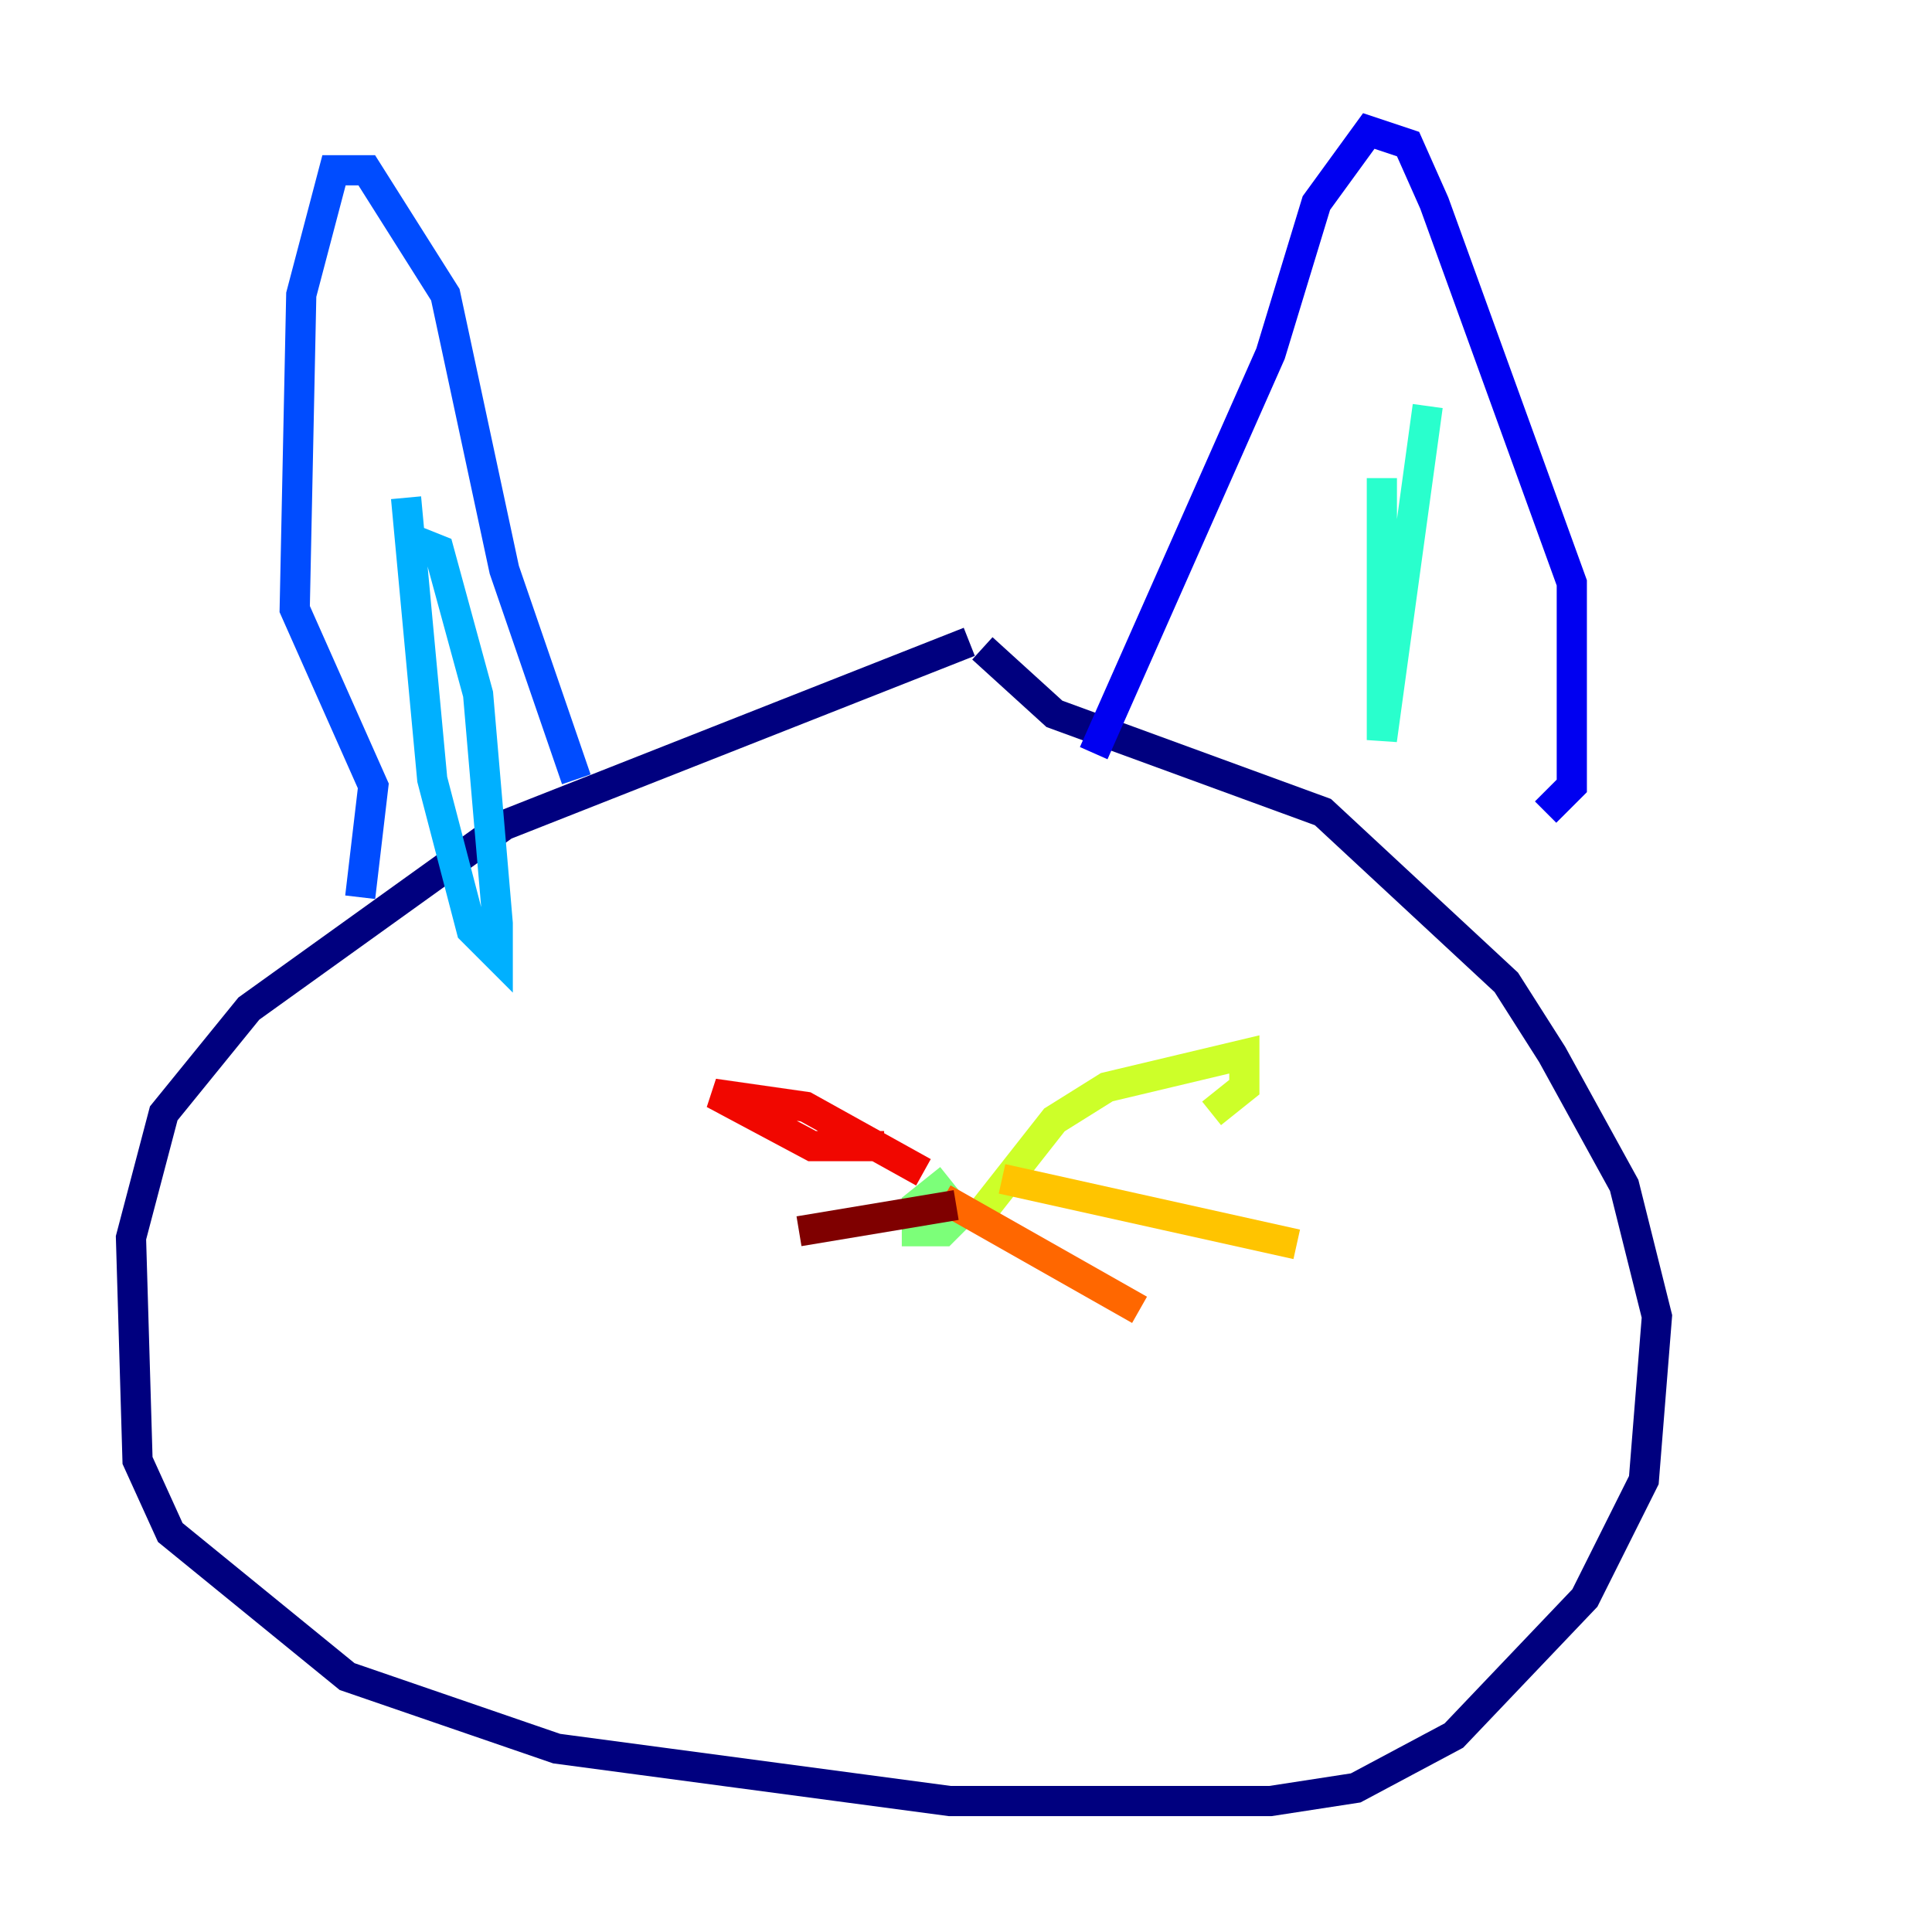 <?xml version="1.0" encoding="utf-8" ?>
<svg baseProfile="tiny" height="128" version="1.2" viewBox="0,0,128,128" width="128" xmlns="http://www.w3.org/2000/svg" xmlns:ev="http://www.w3.org/2001/xml-events" xmlns:xlink="http://www.w3.org/1999/xlink"><defs /><polyline fill="none" points="64.217,42.522 33.41,54.671 16.488,66.82 10.848,73.763 8.678,82.007 9.112,96.759 11.281,101.532 22.997,111.078 36.881,115.851 62.915,119.322 84.176,119.322 89.817,118.454 96.325,114.983 105.003,105.871 108.909,98.061 109.776,87.214 107.607,78.536 102.834,69.858 99.797,65.085 87.647,53.803 69.858,47.295 65.085,42.956" stroke="#00007f" stroke-width="2" /><polyline fill="none" points="72.461,49.898 84.176,23.43 87.214,13.451 90.685,8.678 93.288,9.546 95.024,13.451 104.136,38.617 104.136,52.068 102.4,53.803" stroke="#0000f1" stroke-width="2" /><polyline fill="none" points="38.183,51.634 33.41,37.749 29.505,19.525 24.298,11.281 22.129,11.281 19.959,19.525 19.525,40.352 24.732,52.068 23.864,59.444" stroke="#004cff" stroke-width="2" /><polyline fill="none" points="26.902,35.58 29.071,36.447 31.675,45.993 32.976,61.18 32.976,63.349 31.241,61.614 28.637,51.634 26.902,32.976" stroke="#00b0ff" stroke-width="2" /><polyline fill="none" points="91.552,31.675 91.552,49.031 94.59,26.902" stroke="#29ffcd" stroke-width="2" /><polyline fill="none" points="62.915,78.102 60.746,79.837 60.746,81.573 62.481,81.573 64.217,79.837" stroke="#7cff79" stroke-width="2" /><polyline fill="none" points="65.085,80.271 69.858,74.197 73.329,72.027 82.441,69.858 82.441,72.027 80.271,73.763" stroke="#cdff29" stroke-width="2" /><polyline fill="none" points="66.386,78.102 85.912,82.441" stroke="#ffc400" stroke-width="2" /><polyline fill="none" points="62.481,79.403 75.498,86.78" stroke="#ff6700" stroke-width="2" /><polyline fill="none" points="58.576,75.932 53.803,75.932 47.295,72.461 53.37,73.329 61.18,77.668" stroke="#f10700" stroke-width="2" /><polyline fill="none" points="63.349,79.837 52.936,81.573" stroke="#7f0000" stroke-width="2" /></svg>
